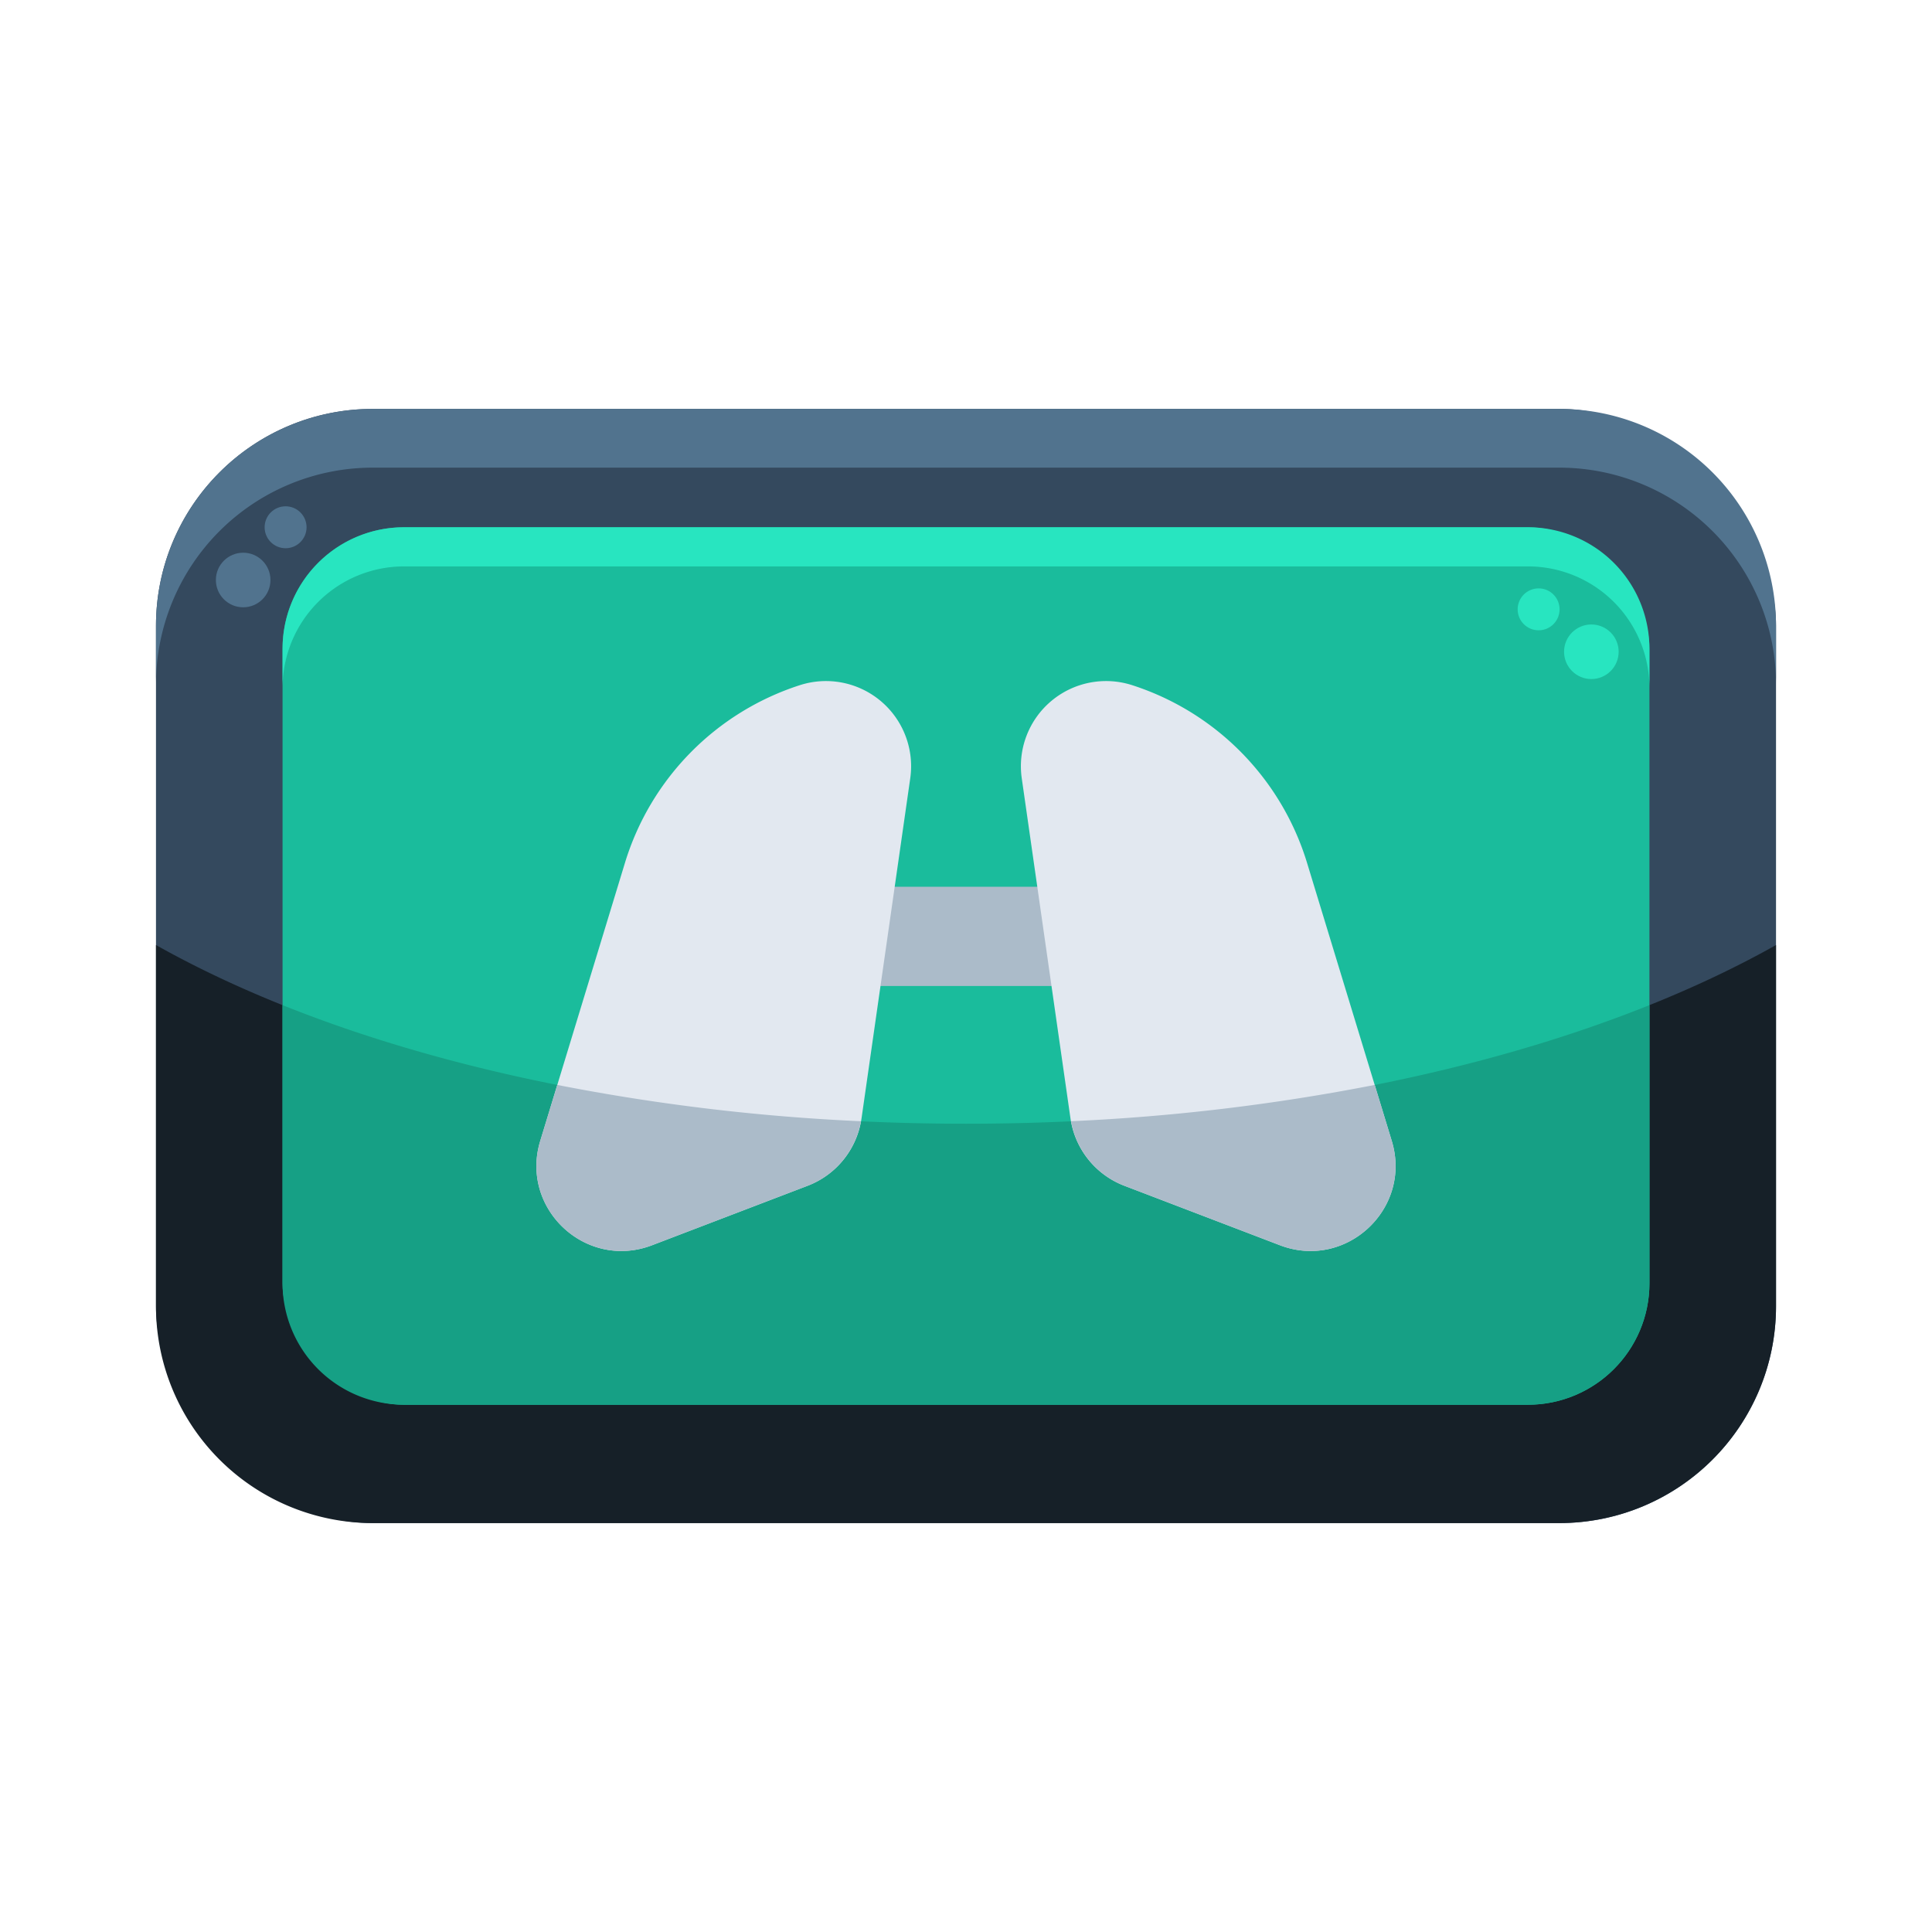 <?xml version="1.0" ?><svg viewBox="0 0 512 512" xmlns="http://www.w3.org/2000/svg"><g data-name="Layer 16" id="Layer_16"><rect height="295.265" rx="57.451" style="fill:#34495e" width="429.326" x="41.337" y="108.367"/><path d="M413.212,108.367H98.788a57.451,57.451,0,0,0-57.451,57.451v15.563a57.451,57.451,0,0,1,57.451-57.45H413.212a57.45,57.45,0,0,1,57.451,57.45V165.818A57.451,57.451,0,0,0,413.212,108.367Z" style="fill:#51738e"/><path d="M256,297.8c-86.126,0-163.177-18.4-214.663-47.357v95.738a57.451,57.451,0,0,0,57.451,57.451H413.212a57.451,57.451,0,0,0,57.451-57.451V250.444C419.176,279.4,342.126,297.8,256,297.8Z" style="fill:#162028"/><rect height="232.539" rx="32.202" style="fill:#1abc9c" width="362.241" x="74.879" y="139.731"/><path d="M404.919,139.731H107.082a32.2,32.2,0,0,0-32.2,32.2v10.372a32.2,32.2,0,0,1,32.2-32.2H404.919a32.2,32.2,0,0,1,32.2,32.2V171.933A32.2,32.2,0,0,0,404.919,139.731Z" style="fill:#28e5c0"/><path d="M256,297.8c-69.035,0-132.235-11.825-181.12-31.428v73.694a32.2,32.2,0,0,0,32.2,32.2H404.919a32.2,32.2,0,0,0,32.2-32.2V266.373C388.235,285.976,325.035,297.8,256,297.8Z" style="fill:#16a085"/><rect height="26.297" style="fill:#abbbc9" width="72.45" x="219.775" y="235.001"/><path d="M214.038,314.238,172.814,330c-17.539,6.706-35.118-9.693-29.645-27.656l22.446-73.666a71.321,71.321,0,0,1,46.348-47.1h0a22.566,22.566,0,0,1,29.261,24.678l-12.906,90.1A22.566,22.566,0,0,1,214.038,314.238Z" style="fill:#e2e8f0"/><path d="M297.962,314.238,339.186,330c17.539,6.706,35.118-9.693,29.645-27.656l-22.446-73.666a71.323,71.323,0,0,0-46.348-47.1h0a22.566,22.566,0,0,0-29.261,24.678l12.906,90.1A22.566,22.566,0,0,0,297.962,314.238Z" style="fill:#e2e8f0"/><path d="M297.961,314.238,339.186,330c17.539,6.706,35.118-9.694,29.645-27.656l-4.519-14.831a545.063,545.063,0,0,1-80.465,9.622A22.538,22.538,0,0,0,297.961,314.238Z" style="fill:#abbbc9"/><path d="M172.814,330l41.224-15.761a22.541,22.541,0,0,0,14.115-17.1,544.926,544.926,0,0,1-80.465-9.623l-4.519,14.832C137.7,320.305,155.275,336.705,172.814,330Z" style="fill:#abbbc9"/><circle cx="64.442" cy="153.706" r="7.233" style="fill:#51738e"/><circle cx="75.685" cy="139.731" r="5.556" style="fill:#51738e"/><circle cx="421.726" cy="172.724" r="7.233" style="fill:#28e5c0"/><circle cx="407.75" cy="161.482" r="5.556" style="fill:#28e5c0"/></g></svg>